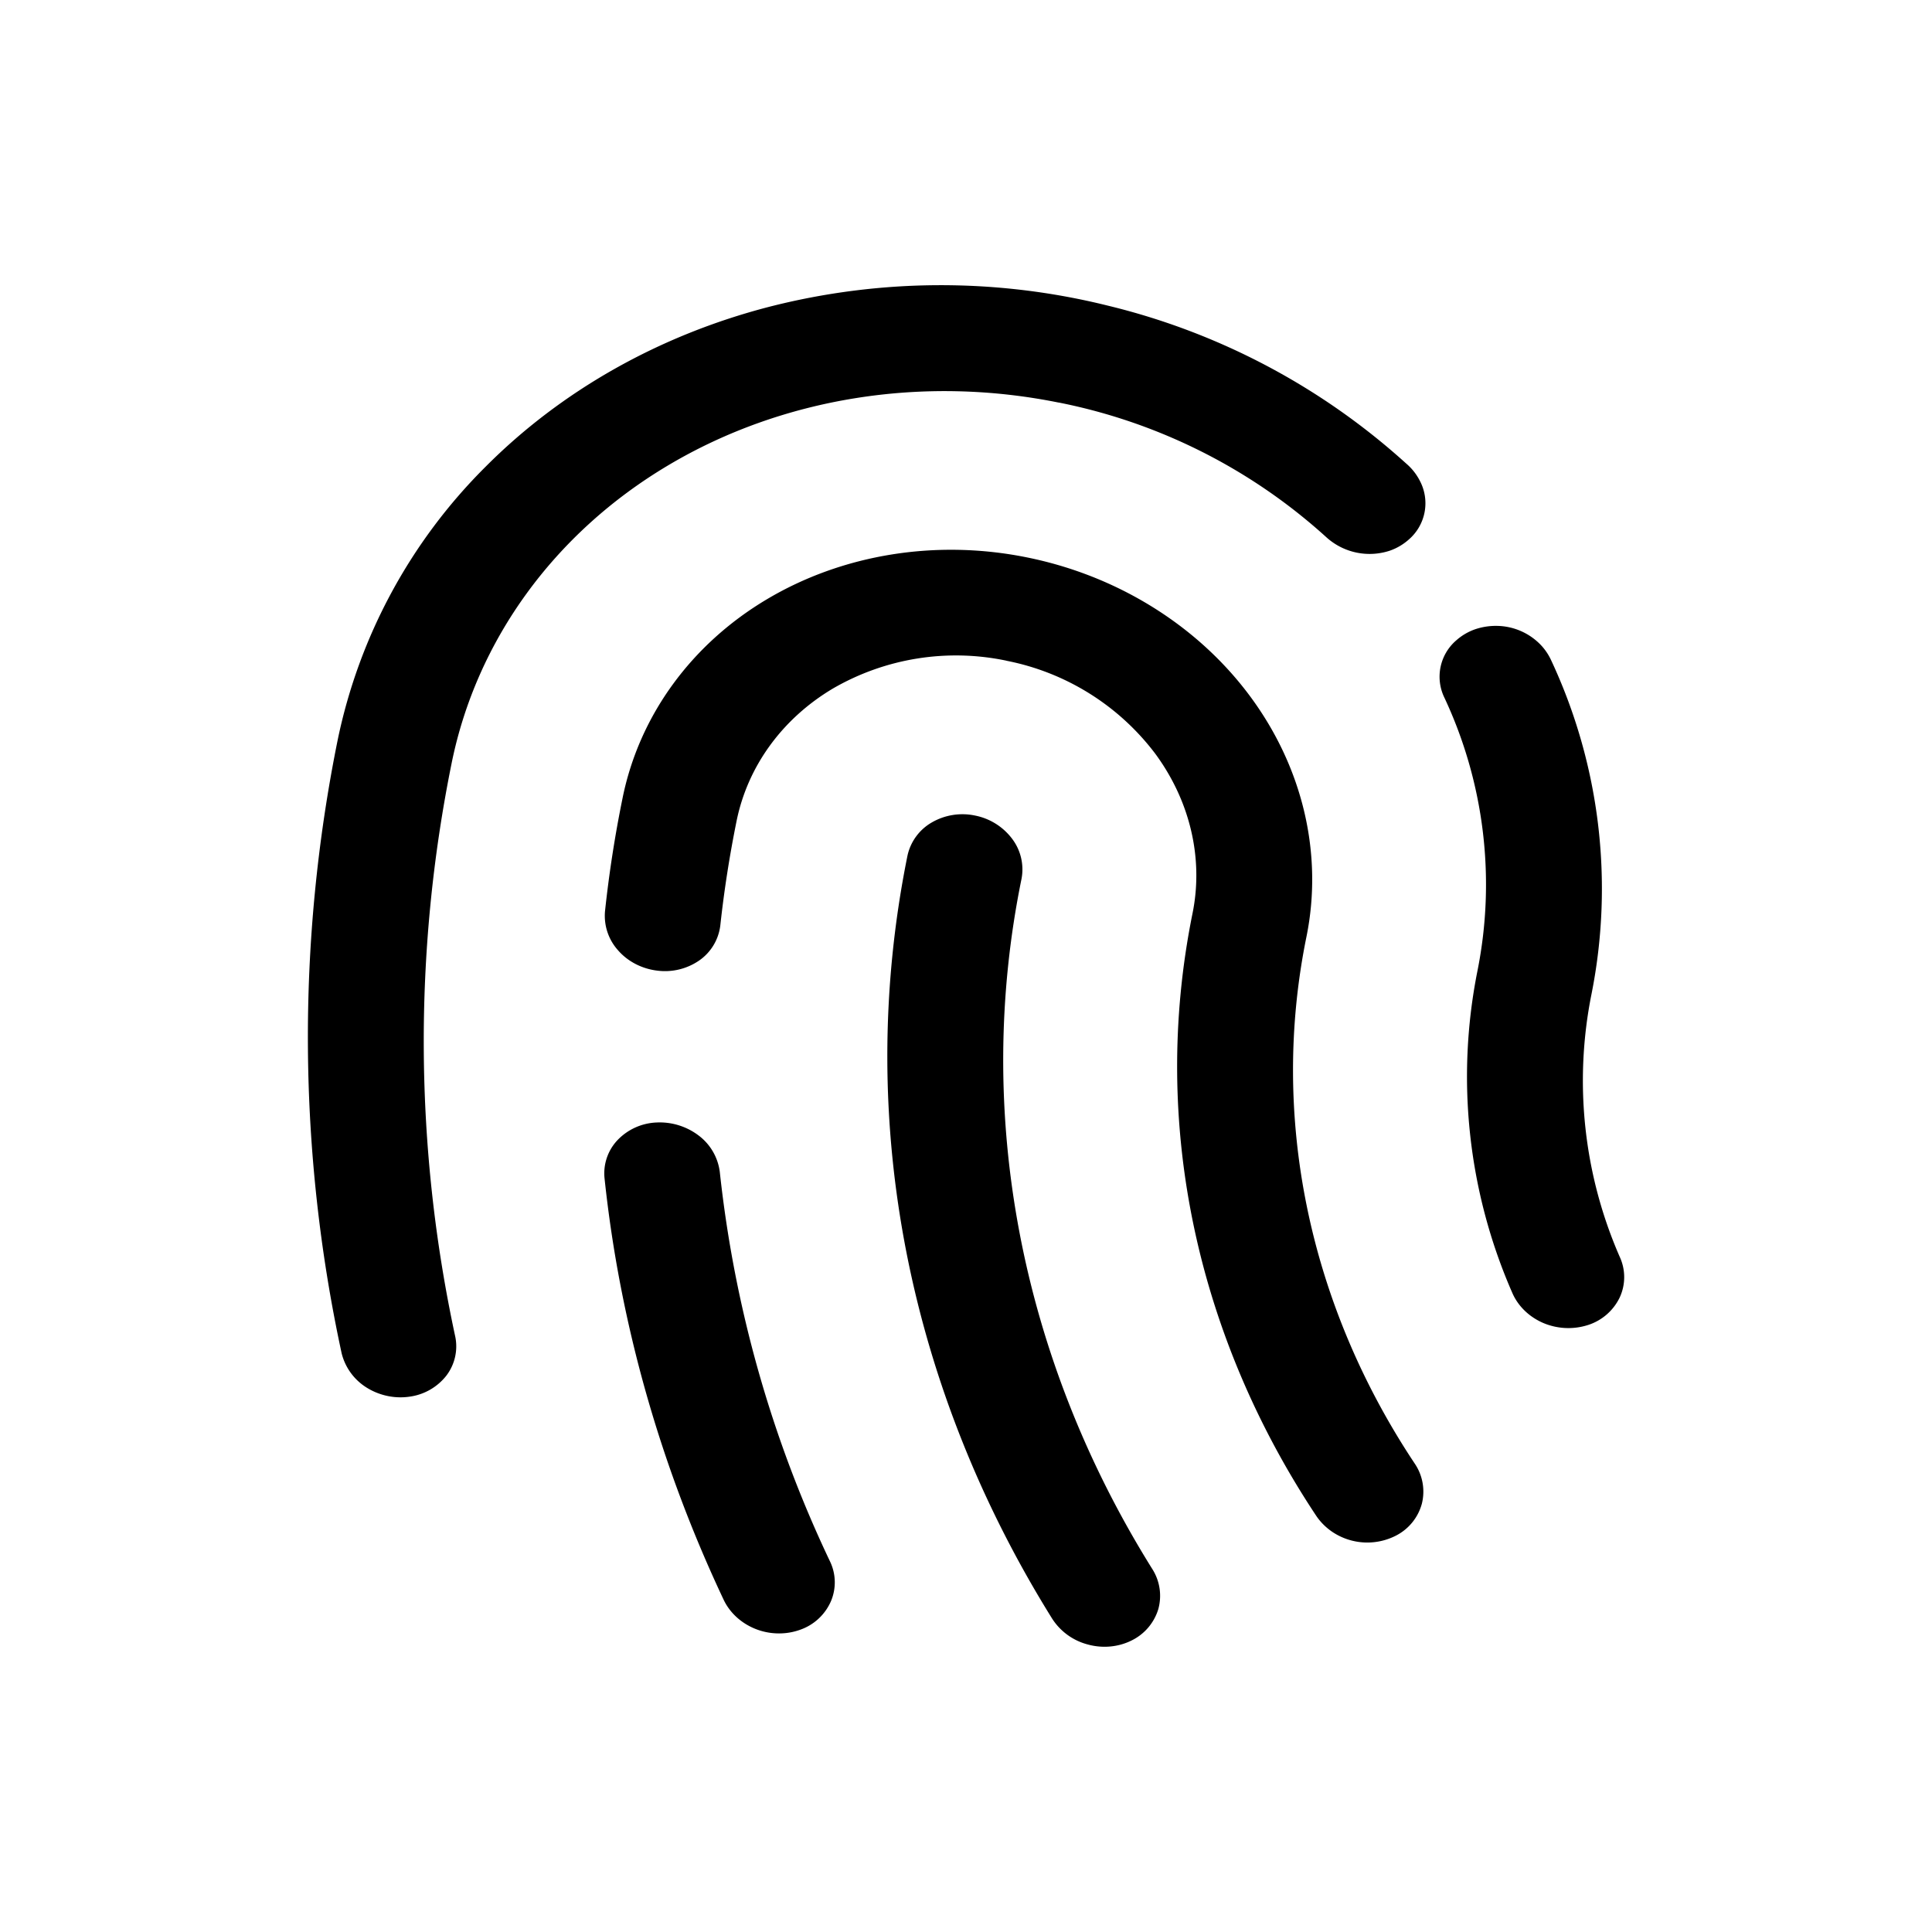 <svg xmlns="http://www.w3.org/2000/svg" viewBox="0 0 24 24" fill="currentColor" aria-hidden="true" data-slot="icon">
  <path fill-rule="evenodd" d="M13.15 5a6.96 6.96 0 0 1 3.32 1.668.8.8 0 0 0 .797.172.7.7 0 0 0 .236-.14.595.595 0 0 0 .135-.727.7.7 0 0 0-.17-.215 8.5 8.5 0 0 0-3.705-1.961 8.6 8.6 0 0 0-4.211.015C8.19 4.165 6.973 4.852 6.03 5.8a6.7 6.7 0 0 0-1.836 3.396 18.6 18.6 0 0 0 .05 7.615.7.7 0 0 0 .307.424c.158.1.35.142.536.115a.7.7 0 0 0 .456-.259.6.6 0 0 0 .113-.484 17.4 17.4 0 0 1-.046-7.125c.31-1.53 1.279-2.863 2.693-3.703s3.158-1.12 4.848-.778Zm5.172 2.818a.7.7 0 0 0-.232.137.595.595 0 0 0-.147.712 5.47 5.47 0 0 1 .41 3.396 6.7 6.7 0 0 0 .434 3.999c.071.164.21.298.385.373a.8.8 0 0 0 .551.026.66.66 0 0 0 .395-.338.6.6 0 0 0 .006-.503 5.46 5.46 0 0 1-.354-3.27 6.7 6.7 0 0 0-.503-4.152.7.7 0 0 0-.158-.217.77.77 0 0 0-.512-.206.8.8 0 0 0-.275.043m-5.82.39a3.05 3.05 0 0 1 1.85 1.156c.433.589.6 1.302.462 1.982-.537 2.651.083 5.294 1.536 7.483q.076.113.191.194a.78.78 0 0 0 .8.053.63.63 0 0 0 .322-.397.62.62 0 0 0-.09-.5c-1.319-1.984-1.798-4.318-1.343-6.546.206-1.02-.043-2.09-.693-2.973s-1.65-1.507-2.776-1.735c-1.127-.229-2.289-.042-3.232.518s-1.588 1.449-1.795 2.47a15 15 0 0 0-.218 1.403.64.64 0 0 0 .159.486c.12.14.295.231.485.255a.75.75 0 0 0 .528-.127.62.62 0 0 0 .26-.434q.07-.645.202-1.297c.138-.68.568-1.272 1.197-1.646a3.05 3.05 0 0 1 2.154-.346Zm-.39 1.923a.76.76 0 0 0-.539.087.63.63 0 0 0-.3.411c-.676 3.342.049 6.673 1.797 9.478a.75.75 0 0 0 .438.32c.184.052.38.035.546-.047a.64.64 0 0 0 .334-.388.62.62 0 0 0-.073-.5c-1.642-2.629-2.219-5.671-1.625-8.576a.63.63 0 0 0-.116-.495.76.76 0 0 0-.462-.29m-3.955 3.813a.71.71 0 0 0-.487.22.6.6 0 0 0-.16.475c.19 1.794.69 3.561 1.48 5.235.077.162.22.292.397.362s.376.073.551.01a.65.65 0 0 0 .382-.35.6.6 0 0 0-.011-.503 15 15 0 0 1-1.367-4.831.67.67 0 0 0-.259-.453.8.8 0 0 0-.526-.165" clip-rule="evenodd"/>
</svg>
